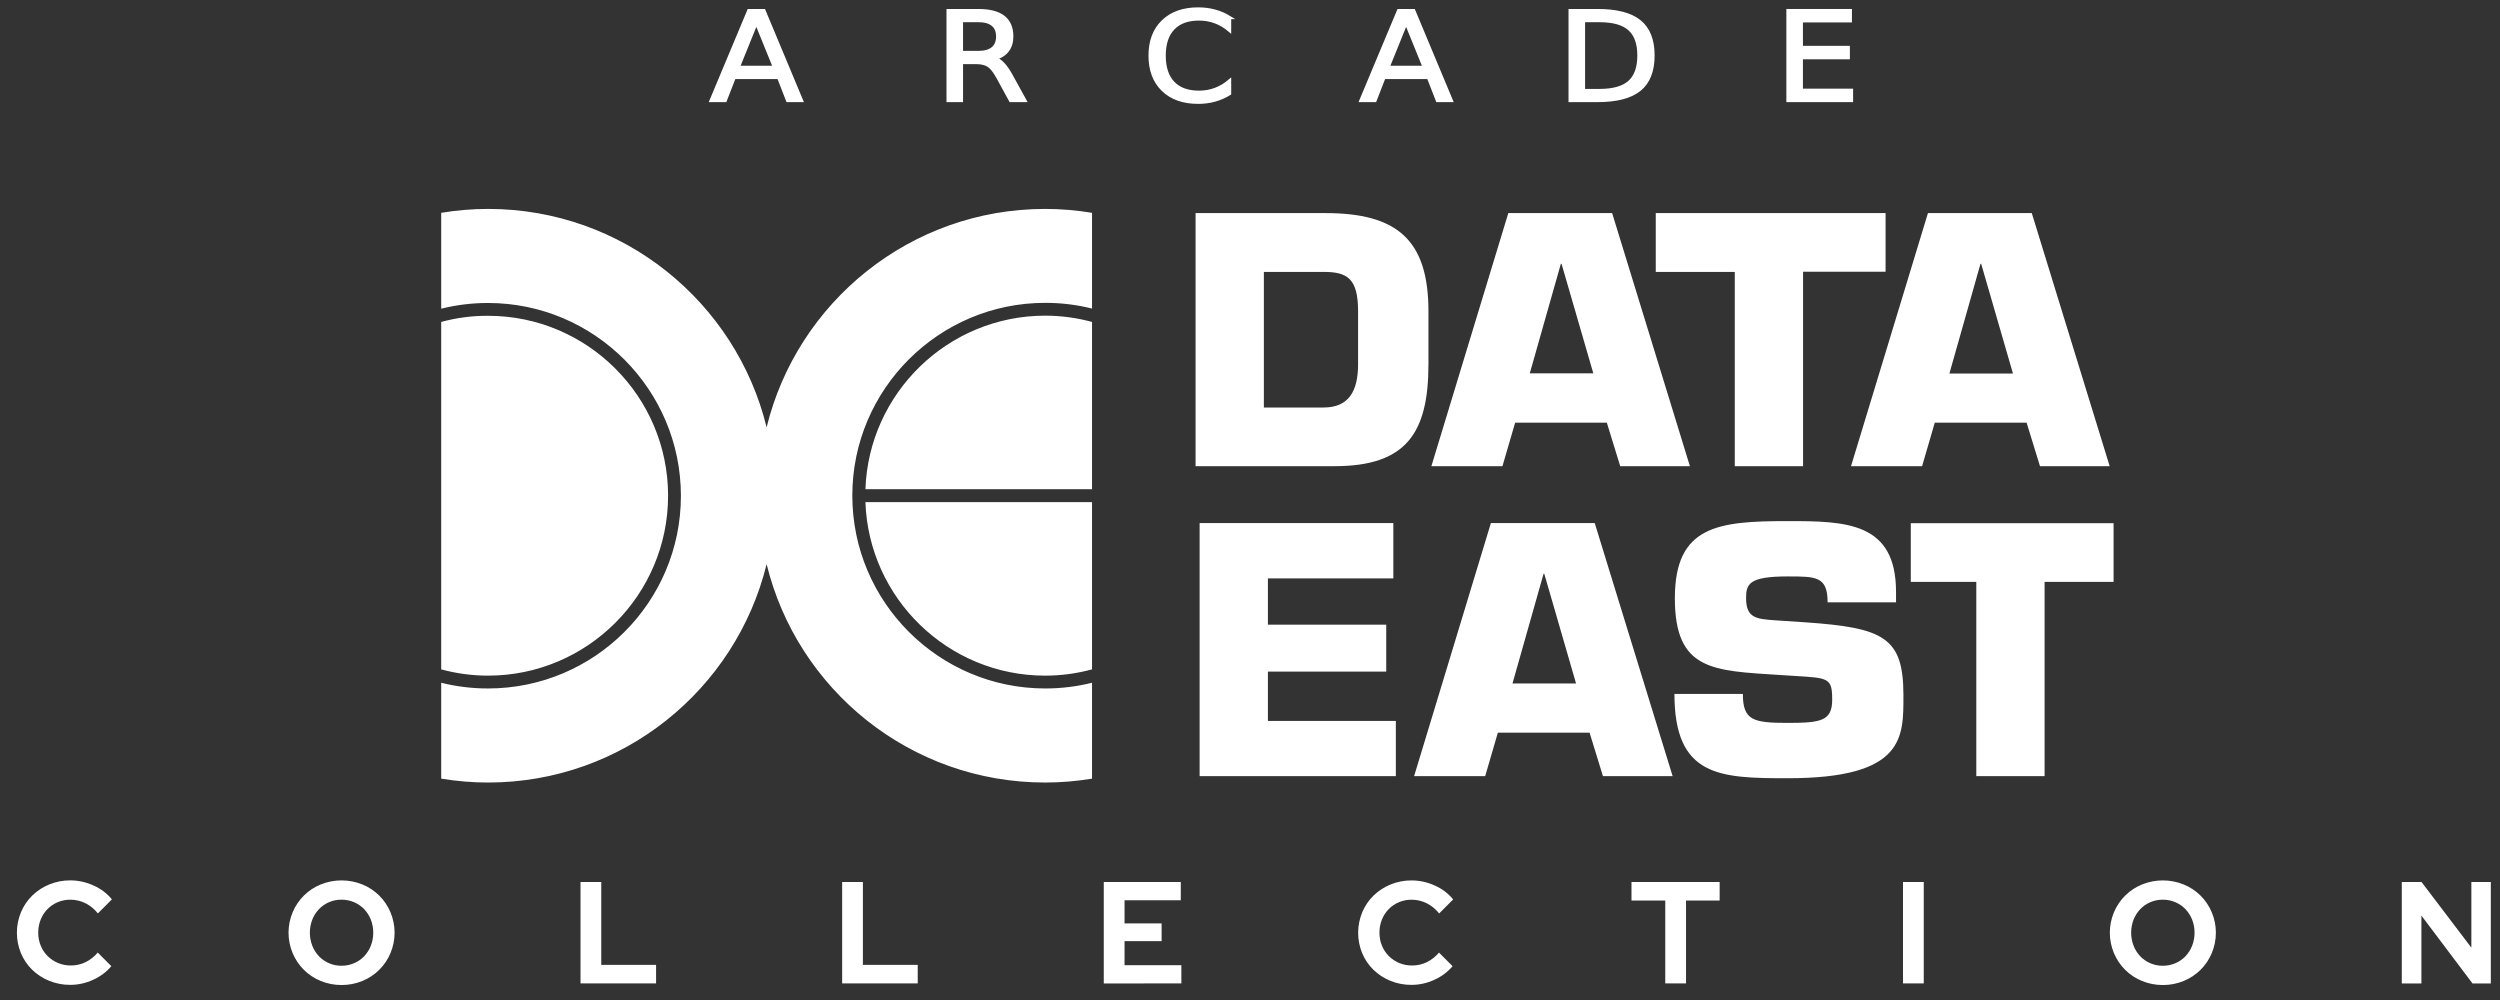 <?xml version="1.0" encoding="UTF-8" standalone="no"?>
<svg
   xmlns:dc="http://purl.org/dc/elements/1.1/"
   xmlns:cc="http://creativecommons.org/ns#"
   xmlns:rdf="http://www.w3.org/1999/02/22-rdf-syntax-ns#"
   xmlns:svg="http://www.w3.org/2000/svg"
   xmlns="http://www.w3.org/2000/svg"
   xmlns:sodipodi="http://sodipodi.sourceforge.net/DTD/sodipodi-0.dtd"
   xmlns:inkscape="http://www.inkscape.org/namespaces/inkscape"
   width="500"
   height="200"
   viewBox="0 0 500 200"
   version="1.1"
   id="svg180"
   sodipodi:docname="dataeast.svg"
   style="fill:none"
   inkscape:version="0.92.5 (2060ec1f9f, 2020-04-08)">
  <rect x="0" y="0" width="500" height="200" fill="#333333" stroke="none"/>
  <defs
     id="defs184" />
  <sodipodi:namedview
     pagecolor="#ffffff"
     bordercolor="#666666"
     borderopacity="1"
     objecttolerance="10"
     gridtolerance="10"
     guidetolerance="10"
     inkscape:pageopacity="0"
     inkscape:pageshadow="2"
     inkscape:window-width="1366"
     inkscape:window-height="743"
     id="namedview182"
     showgrid="false"
     inkscape:pagecheckerboard="true"
     inkscape:zoom="2.5190481"
     inkscape:cx="270.05583"
     inkscape:cy="61.632624"
     inkscape:window-x="0"
     inkscape:window-y="0"
     inkscape:window-maximized="1"
     inkscape:current-layer="svg180" />
  <path
     d="m 14.053,196.972 c 1.577,-9.7e-4 3.135,-0.348 4.566,-1.014 1.406,-0.621 2.654,-1.551 3.65,-2.723 v 0 l -2.719,-2.724 c -0.667,0.803 -1.496,1.456 -2.433,1.919 -0.919,0.445 -1.927,0.672 -2.948,0.665 -0.861,0.01 -1.716,-0.152 -2.515,-0.475 -0.798,-0.324 -1.525,-0.802 -2.137,-1.409 -0.59,-0.592 -1.056,-1.297 -1.371,-2.071 -0.338,-0.823 -0.508,-1.705 -0.5,-2.594 -0.009,-0.898 0.156,-1.788 0.487,-2.624 0.309,-0.776 0.766,-1.485 1.346,-2.086 0.582,-0.596 1.278,-1.068 2.046,-1.391 0.801,-0.34 1.663,-0.512 2.533,-0.506 1.049,-0.003 2.085,0.235 3.025,0.702 0.972,0.489 1.822,1.187 2.49,2.044 v 0 l 2.806,-2.812 c -0.987,-1.198 -2.242,-2.146 -3.664,-2.767 -1.461,-0.676 -3.052,-1.027 -4.662,-1.03 -1.438,-0.01 -2.863,0.267 -4.194,0.812 -1.261,0.51 -2.412,1.259 -3.391,2.203 -0.967,0.946 -1.735,2.073 -2.262,3.318 -0.545,1.306 -0.827,2.707 -0.83,4.121 -0.002,1.415 0.275,2.817 0.816,4.123 0.52,1.241 1.284,2.365 2.246,3.306 0.98,0.943 2.131,1.692 3.392,2.202 1.34,0.547 2.775,0.823 4.221,0.81 z m 54.245,0.031 c 1.433,0.01 2.854,-0.265 4.179,-0.812 1.255,-0.509 2.397,-1.262 3.36,-2.214 0.963,-0.953 1.728,-2.086 2.251,-3.336 0.548,-1.297 0.83,-2.692 0.83,-4.1 0,-1.409 -0.282,-2.803 -0.83,-4.1 -0.523,-1.251 -1.288,-2.384 -2.251,-3.336 -0.963,-0.953 -2.105,-1.705 -3.36,-2.214 -2.672,-1.082 -5.659,-1.082 -8.331,0 -1.255,0.509 -2.397,1.262 -3.36,2.214 -0.963,0.951 -1.728,2.085 -2.251,3.336 -0.547,1.297 -0.829,2.692 -0.829,4.1 0,1.409 0.282,2.803 0.829,4.1 0.523,1.249 1.288,2.383 2.251,3.336 0.963,0.953 2.105,1.705 3.36,2.214 1.317,0.544 2.728,0.819 4.153,0.811 z m 0,-3.855 c -0.841,0.01 -1.675,-0.157 -2.45,-0.483 -0.775,-0.327 -1.475,-0.808 -2.058,-1.414 -0.575,-0.608 -1.027,-1.323 -1.331,-2.101 -0.649,-1.683 -0.649,-3.549 0,-5.233 0.307,-0.773 0.759,-1.482 1.331,-2.086 0.583,-0.606 1.283,-1.087 2.058,-1.414 0.775,-0.327 1.609,-0.491 2.45,-0.483 0.866,-0.006 1.723,0.166 2.519,0.506 0.76,0.323 1.446,0.796 2.017,1.391 0.572,0.604 1.024,1.313 1.331,2.086 0.649,1.683 0.649,3.549 0,5.233 -0.304,0.778 -0.756,1.493 -1.331,2.101 -0.571,0.595 -1.258,1.068 -2.017,1.391 -0.795,0.34 -1.653,0.512 -2.518,0.505 z m 62.918,3.537 v -3.708 H 120.251 v -16.58 h -4.147 v 20.285 z m 52.329,0 v -3.708 h -10.966 v -16.58 h -4.149 v 20.285 z m 52.727,0 v -3.651 h -11.365 v -4.812 h 7.415 v -3.537 h -7.415 v -4.632 h 11.25 v -3.651 h -15.402 v 20.285 z m 46.03,0.289 c 1.577,-9.7e-4 3.135,-0.348 4.564,-1.014 1.407,-0.621 2.655,-1.553 3.65,-2.723 v 0 l -2.72,-2.723 c -0.667,0.803 -1.496,1.456 -2.432,1.919 -0.919,0.445 -1.928,0.672 -2.949,0.665 -0.861,0.01 -1.715,-0.152 -2.514,-0.475 -0.799,-0.324 -1.524,-0.802 -2.137,-1.409 -0.589,-0.592 -1.056,-1.297 -1.37,-2.071 -0.339,-0.823 -0.509,-1.705 -0.502,-2.594 -0.01,-0.898 0.156,-1.788 0.489,-2.624 0.308,-0.776 0.763,-1.485 1.345,-2.086 0.581,-0.596 1.278,-1.07 2.045,-1.391 0.802,-0.34 1.663,-0.513 2.534,-0.506 1.052,-0.003 2.092,0.238 3.033,0.708 0.972,0.489 1.824,1.187 2.49,2.044 v 0 l 2.806,-2.812 c -0.987,-1.198 -2.241,-2.146 -3.664,-2.767 -1.462,-0.675 -3.051,-1.026 -4.66,-1.03 -1.438,-0.01 -2.863,0.267 -4.194,0.812 -1.262,0.51 -2.413,1.257 -3.393,2.202 -0.966,0.944 -1.736,2.073 -2.263,3.318 -0.544,1.306 -0.827,2.707 -0.829,4.121 -0.002,1.415 0.275,2.817 0.815,4.125 0.52,1.24 1.285,2.364 2.247,3.304 0.98,0.943 2.131,1.692 3.393,2.202 1.338,0.544 2.769,0.817 4.215,0.803 z m 54.903,-0.289 v -16.58 h 6.725 v -3.71 h -17.633 v 3.71 h 6.755 v 16.577 z m 47.546,0 v -20.285 h -4.151 v 20.285 z m 47.805,0.32 c 1.433,0.01 2.854,-0.265 4.179,-0.812 1.255,-0.509 2.397,-1.262 3.36,-2.214 0.964,-0.953 1.728,-2.086 2.251,-3.336 0.548,-1.297 0.83,-2.692 0.83,-4.1 0,-1.409 -0.282,-2.803 -0.83,-4.1 -0.523,-1.251 -1.287,-2.384 -2.251,-3.336 -0.962,-0.953 -2.105,-1.705 -3.36,-2.214 -2.671,-1.082 -5.657,-1.082 -8.329,0 -1.255,0.509 -2.397,1.262 -3.359,2.214 -0.964,0.953 -1.728,2.086 -2.252,3.336 -0.547,1.297 -0.83,2.692 -0.83,4.1 0,1.409 0.283,2.803 0.83,4.1 0.524,1.249 1.289,2.383 2.252,3.336 0.962,0.953 2.104,1.705 3.359,2.214 1.316,0.543 2.726,0.819 4.149,0.81 z m 0,-3.855 c -0.86,0.01 -1.713,-0.165 -2.504,-0.506 -0.754,-0.324 -1.436,-0.797 -2.003,-1.391 -0.576,-0.608 -1.029,-1.321 -1.332,-2.101 -0.649,-1.683 -0.649,-3.549 0,-5.233 0.306,-0.773 0.759,-1.482 1.332,-2.086 0.567,-0.593 1.249,-1.067 2.003,-1.391 0.791,-0.342 1.644,-0.514 2.504,-0.506 0.866,-0.006 1.723,0.166 2.518,0.506 0.761,0.323 1.448,0.796 2.02,1.391 0.573,0.604 1.023,1.313 1.331,2.086 0.649,1.683 0.649,3.549 0,5.233 -0.305,0.778 -0.757,1.493 -1.331,2.101 -0.572,0.595 -1.259,1.068 -2.02,1.391 -0.795,0.34 -1.652,0.512 -2.518,0.504 z m 51.726,3.537 v -13.569 l 10.219,13.569 h 3.663 v -20.285 h -3.892 v 13.128 l -9.962,-13.128 h -3.951 v 20.285 z"
     id="path172"
     inkscape:connector-curvature="0"
     style="fill:#ffffff;stroke-width:1.361" />
  <path
     d="m 239.115,42.618 h 25.95 c 14.27,0 20.625,5.268 20.625,19.65 v 10.592 c 0,13.825 -4.515,20.375 -18.786,20.375 H 239.115 Z m 13.658,38.883 h 11.958 c 5.045,0 6.884,-3.317 6.884,-8.641 V 62.269 c 0,-6.55 -2.118,-7.888 -6.884,-7.888 h -11.958 z m 50.255,3.038 -2.537,8.696 h -14.215 l 15.386,-50.617 h 20.766 l 15.553,50.617 h -13.937 l -2.676,-8.696 z m 9.282,-31.775 h -0.14 l -6.215,21.908 h 12.71 z M 360.614,93.236 H 346.956 V 54.381 H 331.152 V 42.618 h 45.963 V 54.353 H 360.614 Z m 26.34,-8.696 -2.536,8.696 H 370.202 L 385.588,42.618 h 20.765 l 15.582,50.617 h -13.937 l -2.676,-8.696 z m 9.282,-31.775 h -0.139 l -6.216,21.936 h 12.71 z m -142.654,72.163 h 23.664 v 9.394 h -23.664 v 9.867 h 25.587 v 11.038 h -39.245 v -50.618 h 38.743 v 11.066 h -25.086 z m 45.99,21.602 -2.536,8.696 h -14.215 l 15.358,-50.618 h 20.765 l 15.581,50.618 h -13.936 l -2.676,-8.696 z m 9.282,-31.775 h -0.139 l -6.216,21.936 h 12.71 z m 52.095,9.7 c 15.804,1.087 19.734,2.982 19.734,14.578 0,8.362 0.363,16.613 -23.134,16.613 -13.602,0 -22.661,-0.279 -22.661,-16.863 h 13.685 c 0,5.268 2.007,5.797 8.976,5.797 6.69,0 8.891,-0.418 8.891,-4.654 0,-4.377 -0.78,-4.321 -7.47,-4.739 l -3.122,-0.195 c -13.183,-0.865 -20.876,-0.809 -20.876,-15.33 0,-14.522 8.613,-15.442 22.577,-15.442 11.678,0 21.657,0.195 21.657,14.159 v 2.09 h -13.686 c 0,-5.184 -2.285,-5.184 -7.971,-5.184 -7.693,0 -8.334,1.477 -8.334,4.32 0,4.042 2.063,4.181 5.853,4.46 z m 47.97,30.772 H 395.26 V 116.37 H 382.16 V 104.636 H 422.715 V 116.37 H 408.918 Z M 173.085,97.835 h 45.322 V 64.387 c -2.983,-0.808 -6.133,-1.254 -9.365,-1.254 -19.428,0 -35.287,15.47 -35.956,34.702 z m 35.956,37.294 c 3.233,0 6.383,-0.446 9.365,-1.254 v -33.447 h -45.322 c 0.669,19.232 16.528,34.702 35.956,34.702 z m 0,-93.346 c -26.954,0 -49.586,18.619 -55.718,43.677 -6.132,-25.058 -28.737,-43.677 -55.718,-43.677 -3.178,0 -6.327,0.279 -9.365,0.78 v 19.177 c 3.01,-0.753 6.132,-1.143 9.365,-1.143 21.267,0 38.576,17.309 38.576,38.576 0,21.267 -17.309,38.52 -38.576,38.52 -3.233,0 -6.383,-0.391 -9.365,-1.143 v 19.177 c 3.038,0.502 6.188,0.78 9.365,0.78 26.953,0 49.586,-18.619 55.718,-43.677 6.132,25.086 28.737,43.677 55.718,43.677 3.205,0 6.327,-0.278 9.365,-0.78 v -19.177 c -3.01,0.753 -6.133,1.143 -9.365,1.143 -21.268,0 -38.577,-17.309 -38.577,-38.576 0,-21.267 17.309,-38.548 38.577,-38.548 3.233,0 6.383,0.39 9.365,1.143 V 42.563 c -3.039,-0.502 -6.188,-0.78 -9.365,-0.78 z m -75.425,57.363 c 0,-19.846 -16.138,-35.984 -35.984,-35.984 -3.261,-0.028 -6.411,0.418 -9.393,1.226 v 69.487 c 2.982,0.809 6.132,1.254 9.365,1.254 19.846,0 36.012,-16.138 36.012,-35.984 z"
     id="path178"
     inkscape:connector-curvature="0"
     style="fill:#ffffff;stroke-width:0.919" />
  <g
     id="g48"
     transform="matrix(0.925,0,0,0.925,60.274,-109.782)"
     style="fill:#ffffff">
    <path
       d="m 98.369,123.564 -3.912,9.676 h 7.838 z m -1.627,-2.592 h 3.269 l 8.123,19.444 h -2.998 l -1.942,-4.988 h -9.608 l -1.942,4.988 h -3.041 z"
       style="font-style:normal;font-weight:normal;font-size:40px;line-height:125%;font-family:sans-serif;letter-spacing:0px;word-spacing:0px;fill:#ffffff;fill-opacity:1;stroke:#ffffff;stroke-width:0.698;stroke-linecap:butt;stroke-linejoin:miter;stroke-miterlimit:4;stroke-dasharray:none;stroke-opacity:1"
       id="path36"
       inkscape:connector-curvature="0" />
    <path
       d="m 149.941,131.3 q 0.928,0.287 1.799,1.224 0.885,0.938 1.77,2.579 l 2.927,5.313 h -3.098 l -2.727,-4.988 q -1.056,-1.953 -2.056,-2.592 -0.985,-0.638 -2.698,-0.638 h -3.141 v 8.218 h -2.884 v -19.444 h 6.51 q 3.655,0 5.454,1.393 1.799,1.393 1.799,4.207 0,1.836 -0.942,3.047 -0.928,1.211 -2.712,1.68 z m -7.224,-8.166 v 6.902 h 3.626 q 2.084,0 3.141,-0.873 1.071,-0.886 1.071,-2.592 0,-1.706 -1.071,-2.566 -1.056,-0.873 -3.141,-0.873 z"
       style="font-style:normal;font-weight:normal;font-size:40px;line-height:125%;font-family:sans-serif;letter-spacing:0px;word-spacing:0px;fill:#ffffff;fill-opacity:1;stroke:#ffffff;stroke-width:0.698;stroke-linecap:butt;stroke-linejoin:miter;stroke-miterlimit:4;stroke-dasharray:none;stroke-opacity:1"
       id="path38"
       inkscape:connector-curvature="0" />
    <path
       d="m 200.697,122.471 v 2.774 q -1.456,-1.237 -3.112,-1.849 -1.642,-0.612 -3.498,-0.612 -3.655,0 -5.596,2.045 -1.942,2.032 -1.942,5.886 0,3.842 1.942,5.886 1.942,2.032 5.596,2.032 1.856,0 3.498,-0.612 1.656,-0.612 3.112,-1.849 v 2.748 q -1.513,0.938 -3.212,1.407 -1.685,0.469 -3.569,0.469 -4.84,0 -7.624,-2.696 -2.784,-2.709 -2.784,-7.384 0,-4.688 2.784,-7.384 2.784,-2.709 7.624,-2.709 1.913,0 3.598,0.469 1.699,0.456 3.184,1.38 z"
       style="font-style:normal;font-weight:normal;font-size:40px;line-height:125%;font-family:sans-serif;letter-spacing:0px;word-spacing:0px;fill:#ffffff;fill-opacity:1;stroke:#ffffff;stroke-width:0.698;stroke-linecap:butt;stroke-linejoin:miter;stroke-miterlimit:4;stroke-dasharray:none;stroke-opacity:1"
       id="path40-3"
       inkscape:connector-curvature="0" />
    <path
       d="m 238.863,123.564 -3.912,9.676 h 7.838 z m -1.627,-2.592 h 3.269 l 8.123,19.444 h -2.998 l -1.942,-4.988 h -9.608 l -1.942,4.988 h -3.041 z"
       style="font-style:normal;font-weight:normal;font-size:40px;line-height:125%;font-family:sans-serif;letter-spacing:0px;word-spacing:0px;fill:#ffffff;fill-opacity:1;stroke:#ffffff;stroke-width:0.698;stroke-linecap:butt;stroke-linejoin:miter;stroke-miterlimit:4;stroke-dasharray:none;stroke-opacity:1"
       id="path42"
       inkscape:connector-curvature="0" />
    <path
       d="m 277.211,123.135 v 15.12 h 3.483 q 4.411,0 6.453,-1.823 2.056,-1.823 2.056,-5.756 0,-3.907 -2.056,-5.717 -2.042,-1.823 -6.453,-1.823 z m -2.884,-2.162 h 5.925 q 6.196,0 9.094,2.357 2.898,2.344 2.898,7.345 0,5.027 -2.912,7.384 -2.912,2.357 -9.08,2.357 h -5.925 z"
       style="font-style:normal;font-weight:normal;font-size:40px;line-height:125%;font-family:sans-serif;letter-spacing:0px;word-spacing:0px;fill:#ffffff;fill-opacity:1;stroke:#ffffff;stroke-width:0.698;stroke-linecap:butt;stroke-linejoin:miter;stroke-miterlimit:4;stroke-dasharray:none;stroke-opacity:1"
       id="path44"
       inkscape:connector-curvature="0" />
    <path
       d="m 321.429,120.973 h 13.477 v 2.214 h -10.593 v 5.756 h 10.15 v 2.214 h -10.15 v 7.046 h 10.85 v 2.214 h -13.734 z"
       style="font-style:normal;font-weight:normal;font-size:40px;line-height:125%;font-family:sans-serif;letter-spacing:0px;word-spacing:0px;fill:#ffffff;fill-opacity:1;stroke:#ffffff;stroke-width:0.698;stroke-linecap:butt;stroke-linejoin:miter;stroke-miterlimit:4;stroke-dasharray:none;stroke-opacity:1"
       id="path46"
       inkscape:connector-curvature="0" />
  </g>
</svg>
